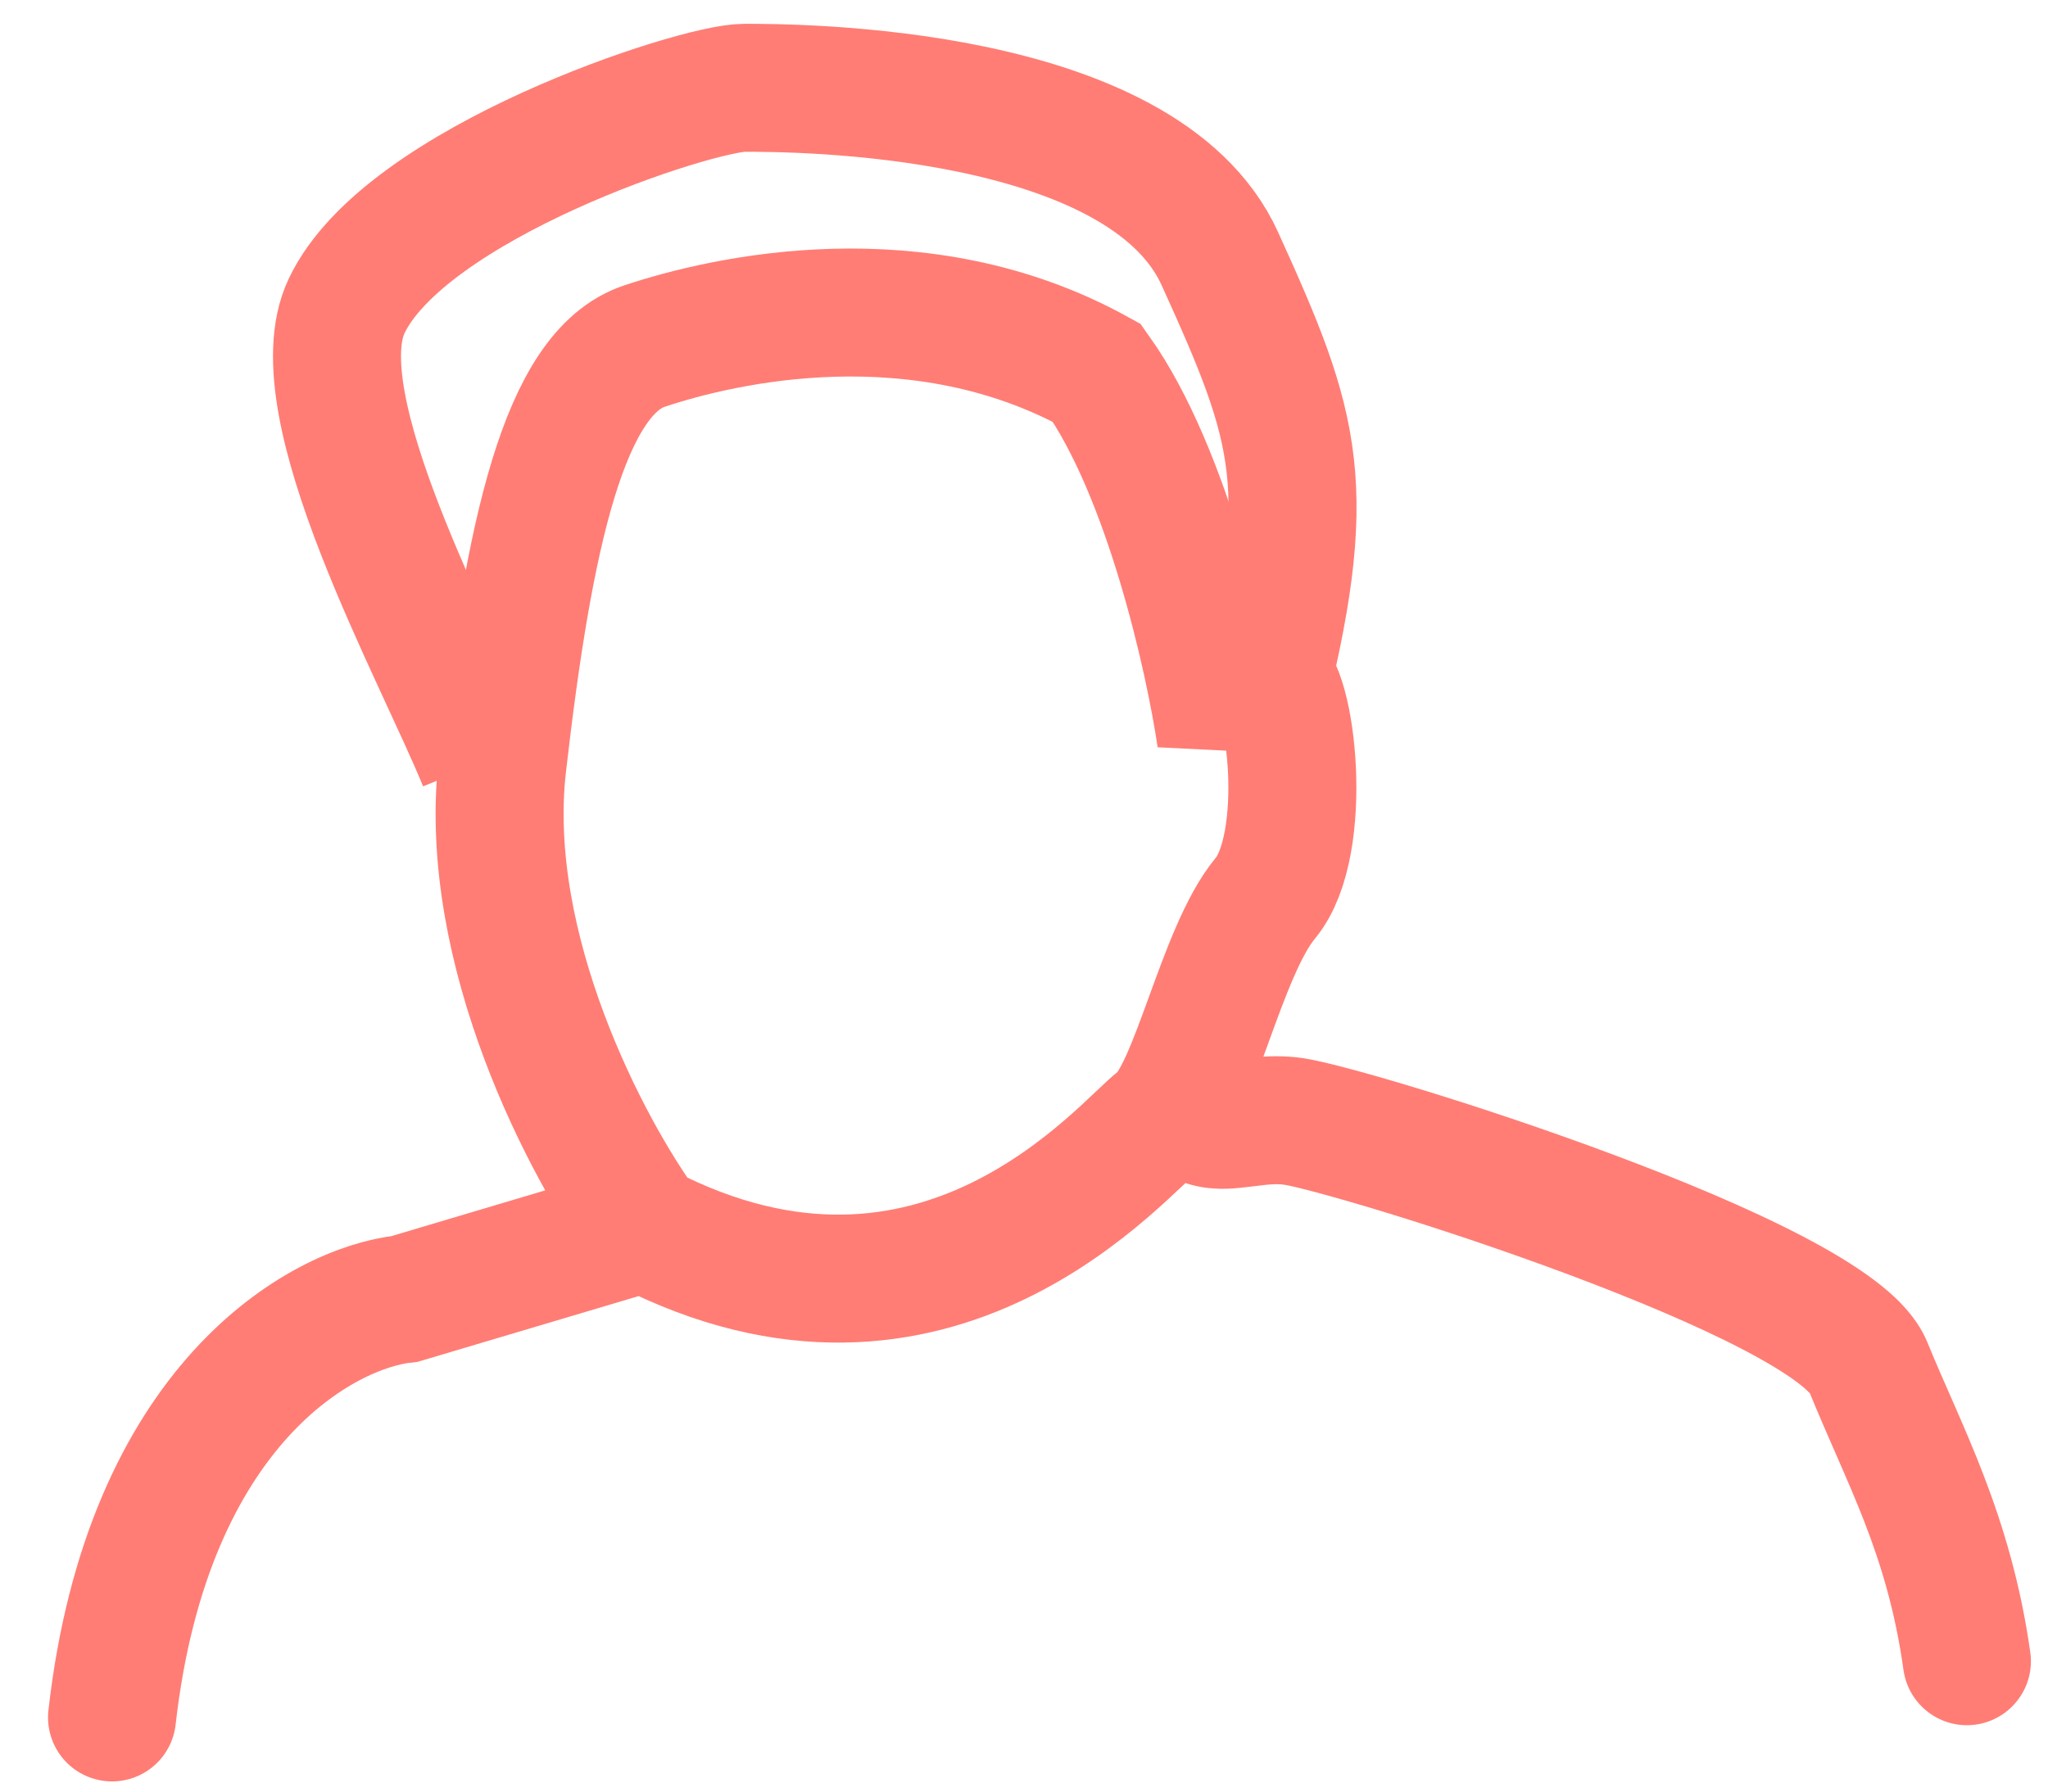 <svg width="40" height="35" viewBox="0 0 40 35" fill="none" xmlns="http://www.w3.org/2000/svg">
<path d="M12.584 23.983C11.487 22.476 9.396 18.556 9.812 14.938C10.331 10.415 11.024 7.284 12.584 6.762C14.144 6.24 17.956 5.371 21.422 7.284C22.808 9.233 23.616 12.851 23.847 14.416C23.963 13.953 24.298 13.059 24.714 13.199C25.234 13.373 25.58 16.504 24.714 17.547C23.847 18.591 23.328 21.374 22.634 21.896C21.941 22.418 18.302 26.941 12.584 23.983ZM12.584 23.983L7.906 25.375C6.288 25.549 2.881 27.428 2.188 33.551" stroke="#FF7D75" stroke-width="2.5" stroke-linecap="round"/>
<path d="M25.28 21.91L25.473 20.675L25.28 21.91ZM37.178 32.627C37.275 33.31 37.907 33.787 38.59 33.691C39.274 33.594 39.75 32.962 39.654 32.279L37.178 32.627ZM21.969 22.108C22.2 22.502 22.522 22.838 22.967 23.038C23.39 23.229 23.794 23.234 24.067 23.218C24.263 23.206 24.644 23.154 24.718 23.147C24.881 23.13 24.991 23.13 25.087 23.145L25.473 20.675C25.079 20.614 24.73 20.633 24.464 20.66C24.337 20.673 24.21 20.69 24.123 20.701C24.026 20.713 23.966 20.72 23.918 20.723C23.821 20.728 23.884 20.71 23.992 20.759C24.122 20.817 24.156 20.895 24.125 20.841L21.969 22.108ZM25.087 23.145C25.29 23.177 26.013 23.364 27.083 23.692C28.117 24.009 29.39 24.433 30.644 24.902C31.904 25.374 33.115 25.88 34.037 26.361C34.5 26.603 34.858 26.821 35.104 27.006C35.391 27.223 35.378 27.286 35.331 27.173L37.648 26.232C37.426 25.687 36.97 25.283 36.61 25.011C36.21 24.709 35.718 24.418 35.193 24.144C34.139 23.595 32.821 23.047 31.52 22.561C30.212 22.071 28.891 21.632 27.817 21.302C26.78 20.984 25.883 20.739 25.473 20.675L25.087 23.145ZM35.331 27.173C36.087 29.034 36.856 30.337 37.178 32.627L39.654 32.279C39.275 29.585 38.293 27.821 37.648 26.232L35.331 27.173Z" fill="#FF7D75"/>
<path d="M9.421 14.889C8.536 12.724 5.858 7.912 6.768 5.982C7.905 3.57 13.591 1.715 14.539 1.715C15.487 1.715 22.309 1.715 23.826 5.055C25.342 8.394 25.721 9.508 24.584 13.961" stroke="#FF7D75" stroke-width="2.5"/>
</svg>
